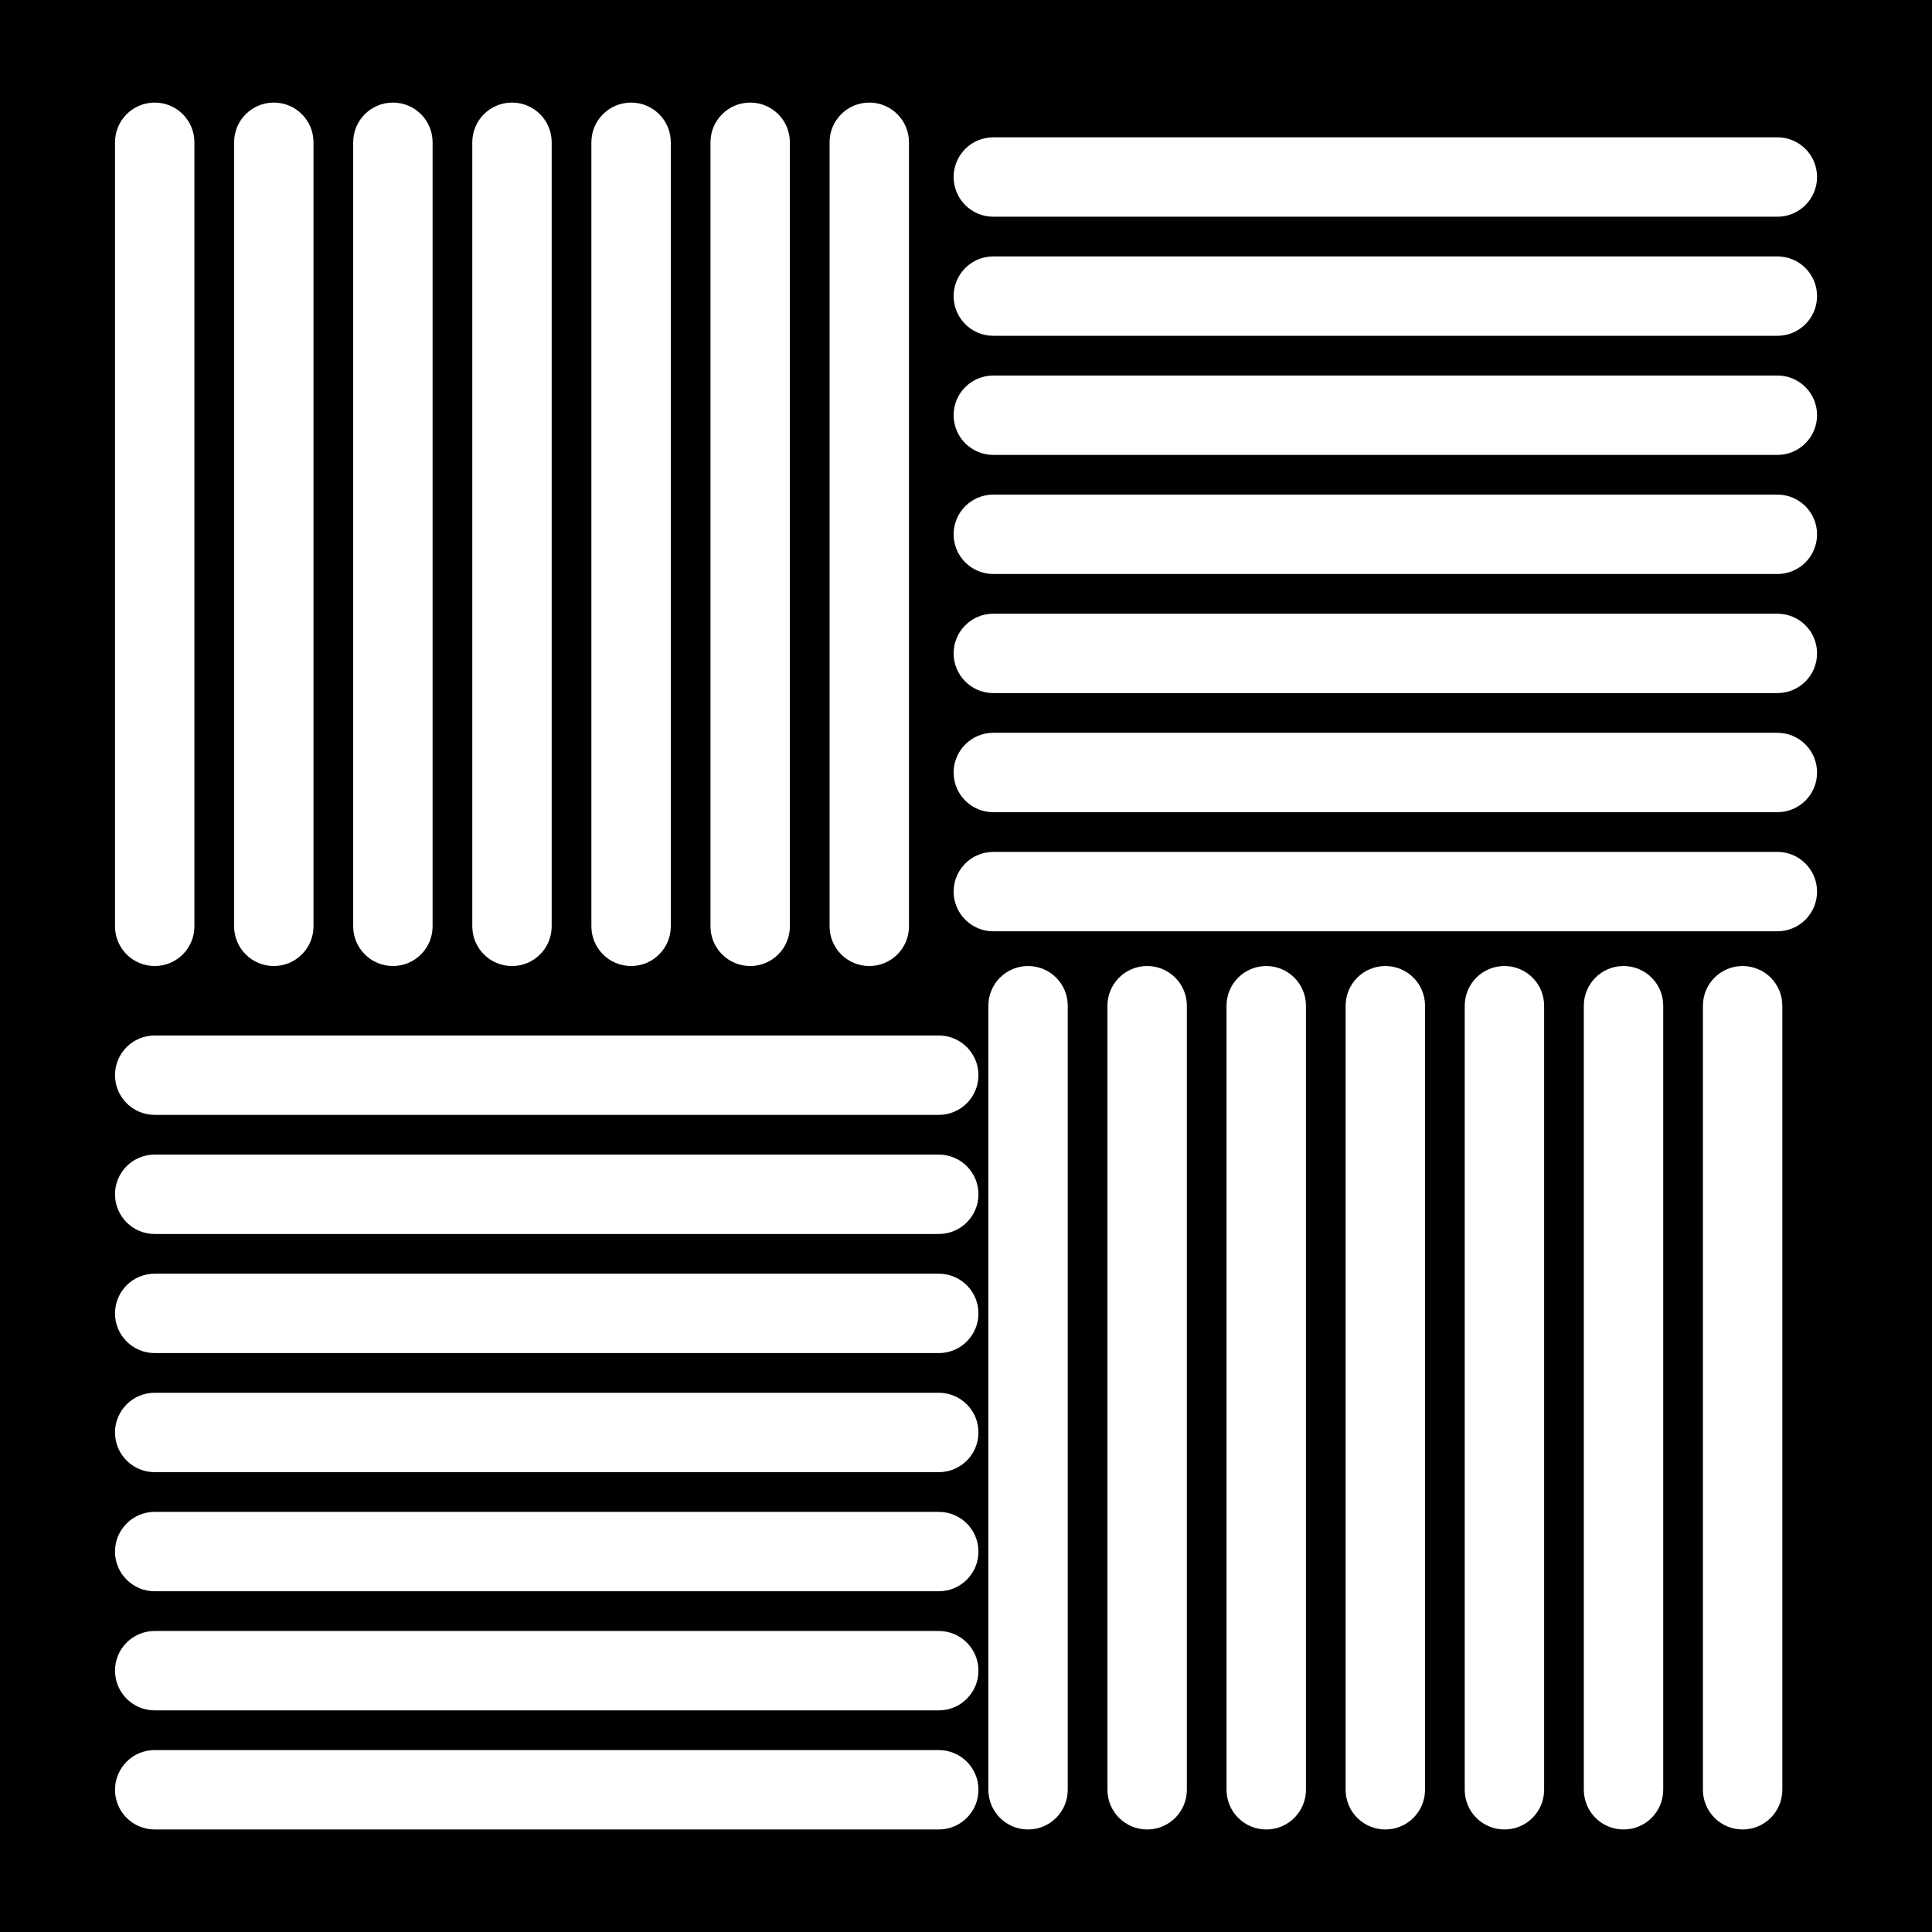 <?xml version="1.0" encoding="iso-8859-1"?>
<!-- Generator: Adobe Illustrator 16.0.0, SVG Export Plug-In . SVG Version: 6.00 Build 0)  -->
<!DOCTYPE svg PUBLIC "-//W3C//DTD SVG 1.1//EN" "http://www.w3.org/Graphics/SVG/1.1/DTD/svg11.dtd">
<svg version="1.1" id="Capa_1" xmlns="http://www.w3.org/2000/svg" xmlns:xlink="http://www.w3.org/1999/xlink" x="0px" y="0px"
	 width="261.604px" height="261.604px" viewBox="0 0 261.604 261.604" style="enable-background:new 0 0 261.604 261.604;"
	 xml:space="preserve">
<g>
	<path d="M0,0v261.603h261.604V0H0z M112.33,19.265c0-2.971,2.404-5.375,5.376-5.375c2.973,0,5.375,2.404,5.375,5.375v106.165
		c0,2.971-2.402,5.375-5.375,5.375c-2.972,0-5.376-2.404-5.376-5.375V19.265z M96.204,19.265c0-2.971,2.404-5.375,5.375-5.375
		c2.974,0,5.375,2.404,5.375,5.375v106.165c0,2.971-2.402,5.375-5.375,5.375c-2.971,0-5.375-2.404-5.375-5.375V19.265z
		 M80.077,19.265c0-2.971,2.405-5.375,5.376-5.375c2.973,0,5.375,2.404,5.375,5.375v106.165c0,2.971-2.402,5.375-5.375,5.375
		c-2.971,0-5.376-2.404-5.376-5.375V19.265z M63.951,19.265c0-2.971,2.405-5.375,5.375-5.375c2.975,0,5.375,2.404,5.375,5.375
		v106.165c0,2.971-2.401,5.375-5.375,5.375c-2.971,0-5.375-2.404-5.375-5.375V19.265z M47.825,19.265
		c0-2.971,2.405-5.375,5.376-5.375c2.974,0,5.375,2.404,5.375,5.375v106.165c0,2.971-2.402,5.375-5.375,5.375
		c-2.971,0-5.376-2.404-5.376-5.375V19.265z M31.699,19.265c0-2.971,2.404-5.375,5.375-5.375c2.975,0,5.375,2.404,5.375,5.375
		v106.165c0,2.971-2.401,5.375-5.375,5.375c-2.971,0-5.375-2.404-5.375-5.375V19.265z M15.573,19.265
		c0-2.971,2.404-5.375,5.375-5.375c2.974,0,5.375,2.404,5.375,5.375v106.165c0,2.971-2.402,5.375-5.375,5.375
		c-2.971,0-5.375-2.404-5.375-5.375V19.265z M127.113,247.721H20.948c-2.971,0-5.375-2.405-5.375-5.376s2.404-5.376,5.375-5.376
		h106.165c2.973,0,5.375,2.405,5.375,5.376S130.086,247.721,127.113,247.721z M127.113,231.594H20.948
		c-2.971,0-5.375-2.404-5.375-5.376c0-2.971,2.404-5.375,5.375-5.375h106.165c2.973,0,5.375,2.404,5.375,5.375
		C132.488,229.189,130.086,231.594,127.113,231.594z M127.113,215.467H20.948c-2.971,0-5.375-2.404-5.375-5.375
		c0-2.972,2.404-5.376,5.375-5.376h106.165c2.973,0,5.375,2.404,5.375,5.376C132.488,213.062,130.086,215.467,127.113,215.467z
		 M127.113,199.34H20.948c-2.971,0-5.375-2.402-5.375-5.375c0-2.971,2.404-5.376,5.375-5.376h106.165
		c2.973,0,5.375,2.405,5.375,5.376C132.488,196.938,130.086,199.34,127.113,199.34z M127.113,183.216H20.948
		c-2.971,0-5.375-2.405-5.375-5.376s2.404-5.375,5.375-5.375h106.165c2.973,0,5.375,2.404,5.375,5.375
		S130.086,183.216,127.113,183.216z M127.113,167.089H20.948c-2.971,0-5.375-2.404-5.375-5.376c0-2.971,2.404-5.375,5.375-5.375
		h106.165c2.973,0,5.375,2.404,5.375,5.375C132.488,164.685,130.086,167.089,127.113,167.089z M127.113,150.962H20.948
		c-2.971,0-5.375-2.404-5.375-5.375c0-2.972,2.404-5.376,5.375-5.376h106.165c2.973,0,5.375,2.404,5.375,5.376
		C132.488,148.558,130.086,150.962,127.113,150.962z M144.579,242.345c0,2.971-2.397,5.376-5.375,5.376
		c-2.972,0-5.372-2.405-5.372-5.376V136.181c0-2.972,2.4-5.376,5.372-5.376c2.978,0,5.375,2.404,5.375,5.376V242.345z
		 M160.706,242.345c0,2.971-2.399,5.376-5.376,5.376c-2.971,0-5.375-2.405-5.375-5.376V136.181c0-2.972,2.404-5.376,5.375-5.376
		c2.977,0,5.376,2.404,5.376,5.376V242.345z M176.833,242.345c0,2.971-2.399,5.376-5.376,5.376c-2.971,0-5.376-2.405-5.376-5.376
		V136.181c0-2.972,2.405-5.376,5.376-5.376c2.977,0,5.376,2.404,5.376,5.376V242.345z M192.958,242.345
		c0,2.971-2.399,5.376-5.375,5.376c-2.972,0-5.376-2.405-5.376-5.376V136.181c0-2.972,2.404-5.376,5.376-5.376
		c2.976,0,5.375,2.404,5.375,5.376V242.345z M209.083,242.345c0,2.971-2.397,5.376-5.376,5.376c-2.971,0-5.373-2.405-5.373-5.376
		V136.181c0-2.972,2.402-5.376,5.373-5.376c2.979,0,5.376,2.404,5.376,5.376V242.345z M225.21,242.345
		c0,2.971-2.399,5.376-5.376,5.376c-2.971,0-5.375-2.405-5.375-5.376V136.181c0-2.972,2.404-5.376,5.375-5.376
		c2.977,0,5.376,2.404,5.376,5.376V242.345z M241.336,242.345c0,2.971-2.398,5.376-5.375,5.376c-2.971,0-5.376-2.405-5.376-5.376
		V136.181c0-2.972,2.405-5.376,5.376-5.376c2.977,0,5.375,2.404,5.375,5.376V242.345z M240.665,126.102H134.5
		c-2.968,0-5.373-2.405-5.373-5.375c0-2.971,2.405-5.375,5.373-5.375h106.164c2.977,0,5.375,2.404,5.375,5.375
		C246.04,123.697,243.641,126.102,240.665,126.102z M240.665,109.975H134.5c-2.968,0-5.373-2.405-5.373-5.375
		c0-2.971,2.405-5.376,5.373-5.376h106.164c2.977,0,5.375,2.405,5.375,5.376C246.04,107.57,243.641,109.975,240.665,109.975z
		 M240.665,93.849H134.5c-2.968,0-5.373-2.405-5.373-5.375c0-2.971,2.405-5.375,5.373-5.375h106.164
		c2.977,0,5.375,2.404,5.375,5.375C246.04,91.444,243.641,93.849,240.665,93.849z M240.665,77.723H134.5
		c-2.968,0-5.373-2.404-5.373-5.375c0-2.972,2.405-5.375,5.373-5.375h106.164c2.977,0,5.375,2.404,5.375,5.375
		C246.04,75.319,243.641,77.723,240.665,77.723z M240.665,61.597H134.5c-2.968,0-5.373-2.404-5.373-5.375s2.405-5.375,5.373-5.375
		h106.164c2.977,0,5.375,2.404,5.375,5.375S243.641,61.597,240.665,61.597z M240.665,45.47H134.5c-2.968,0-5.373-2.404-5.373-5.375
		c0-2.971,2.405-5.376,5.373-5.376h106.164c2.977,0,5.375,2.405,5.375,5.376C246.04,43.066,243.641,45.47,240.665,45.47z
		 M240.665,29.344H134.5c-2.968,0-5.373-2.405-5.373-5.375c0-2.971,2.405-5.375,5.373-5.375h106.164
		c2.977,0,5.375,2.404,5.375,5.375C246.04,26.939,243.641,29.344,240.665,29.344z"/>
</g>
<g>
</g>
<g>
</g>
<g>
</g>
<g>
</g>
<g>
</g>
<g>
</g>
<g>
</g>
<g>
</g>
<g>
</g>
<g>
</g>
<g>
</g>
<g>
</g>
<g>
</g>
<g>
</g>
<g>
</g>
</svg>
